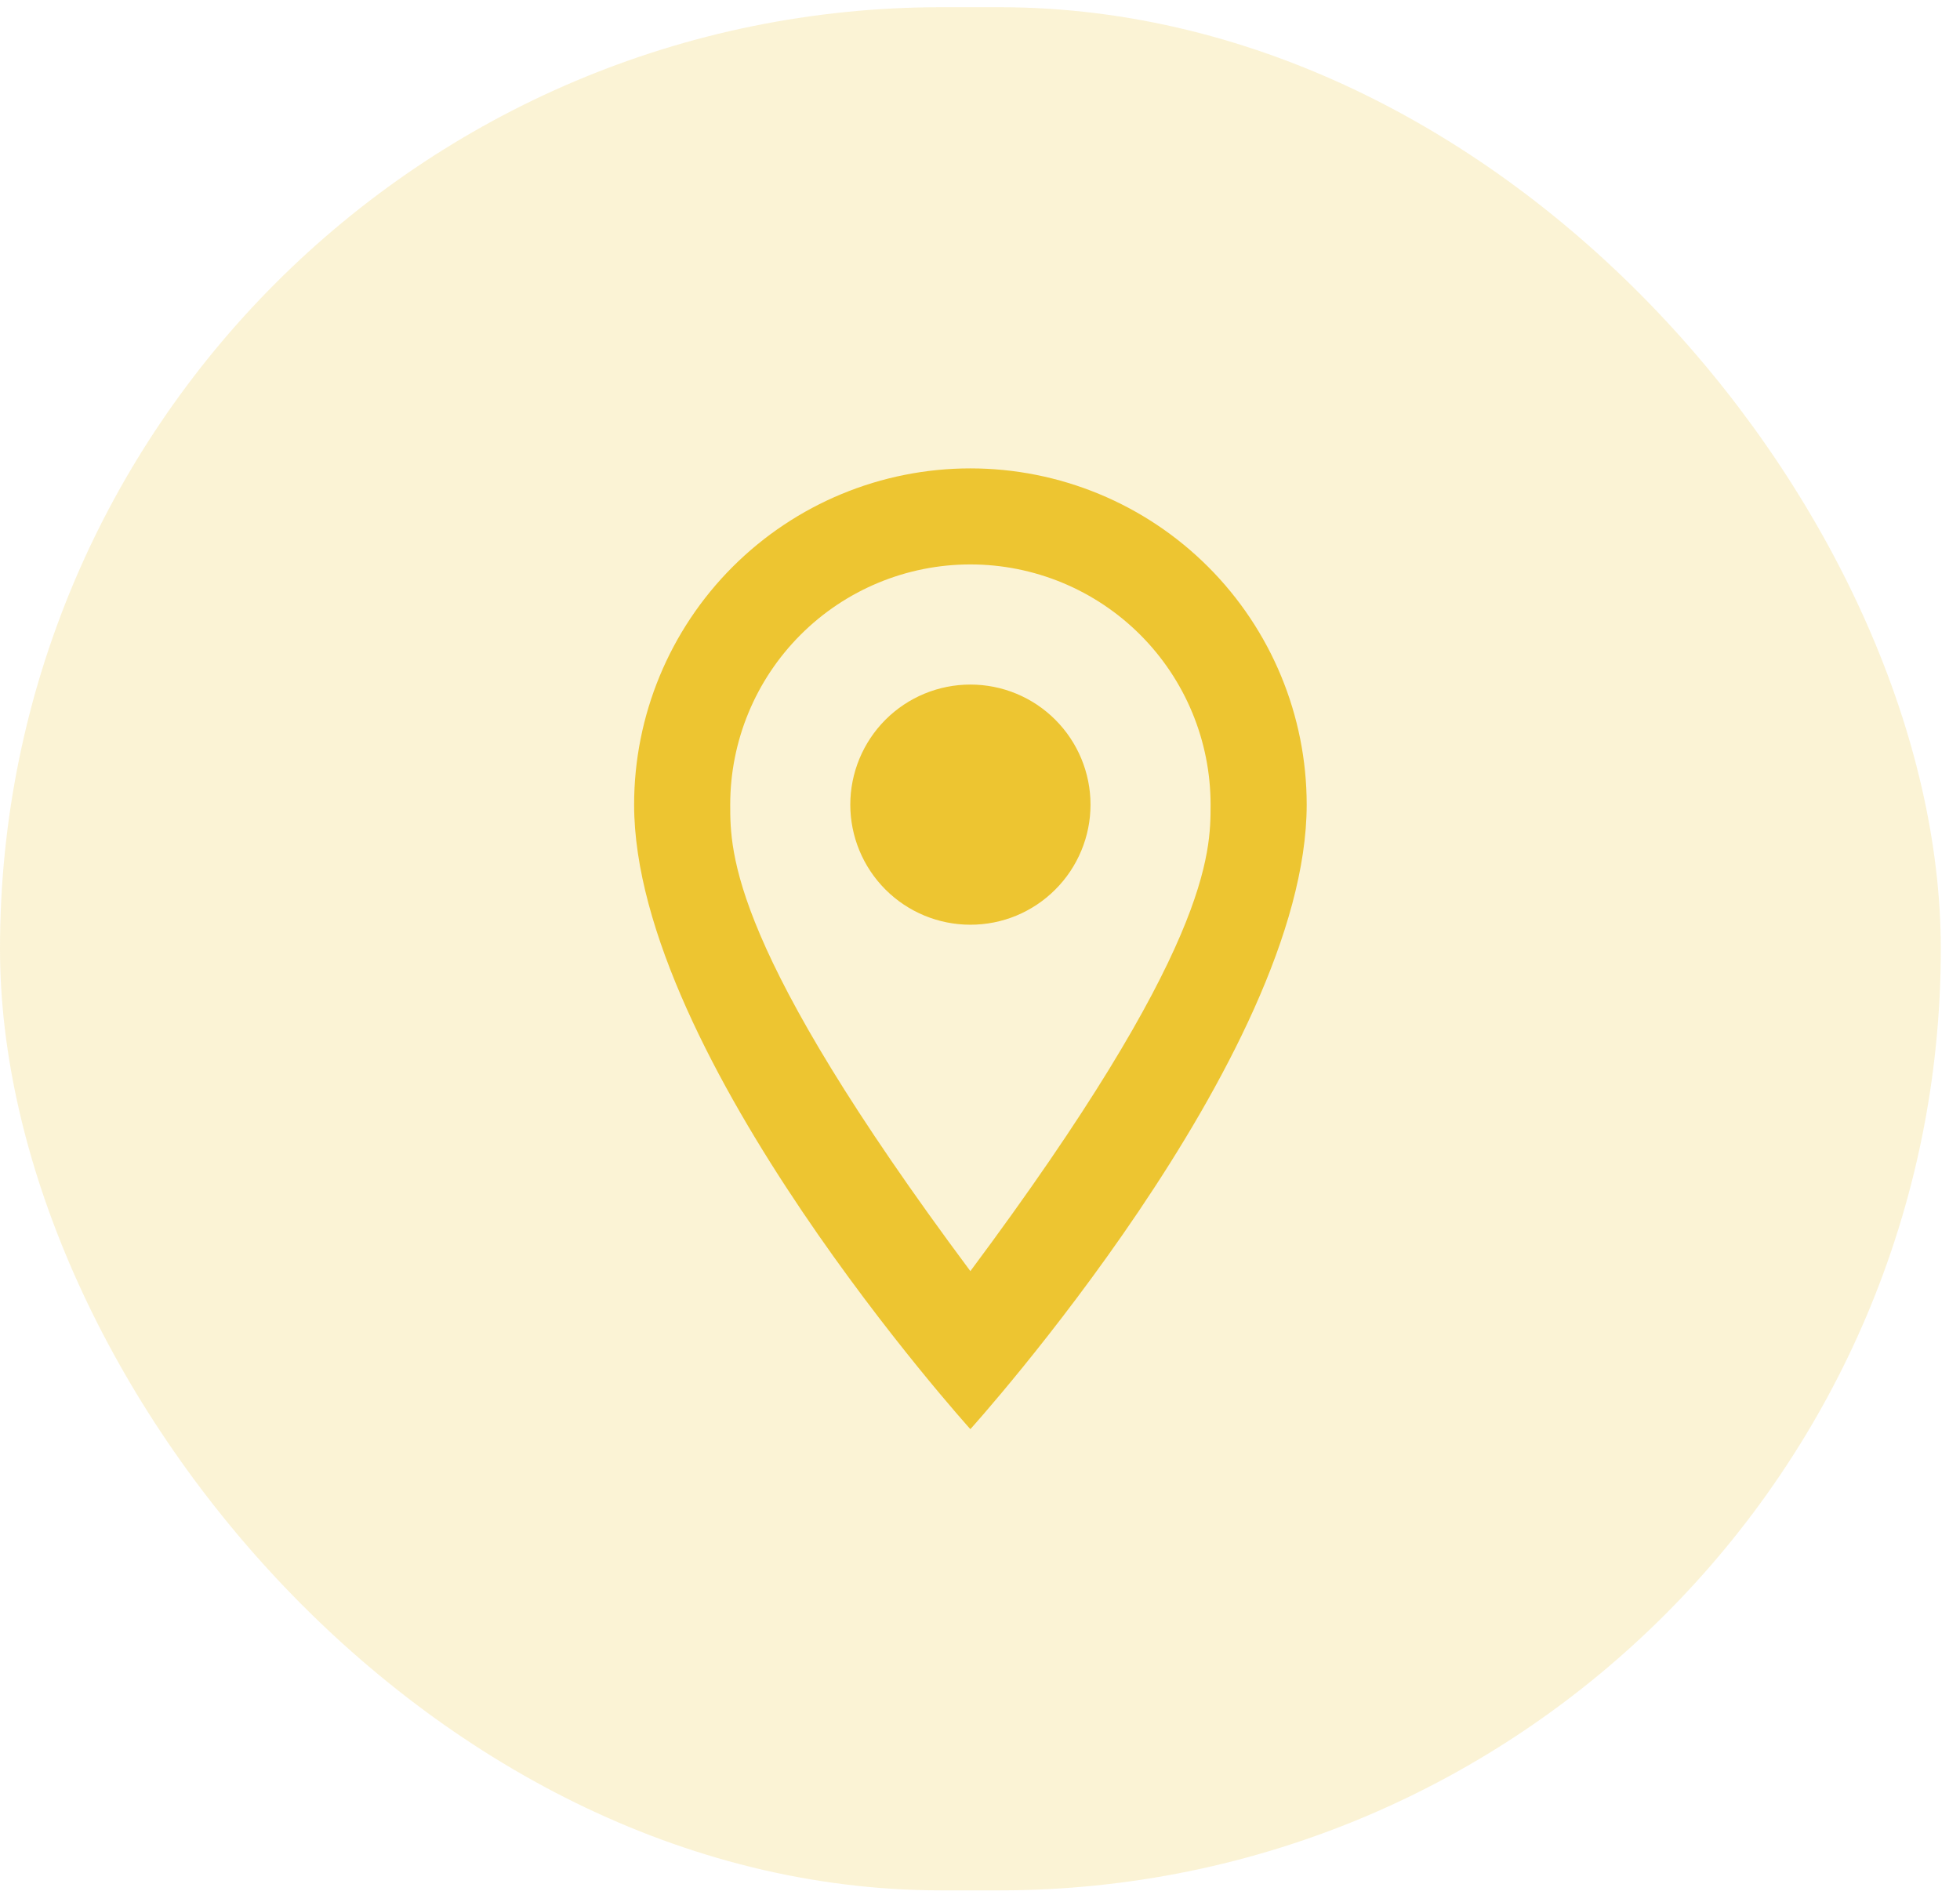 <svg width="34" height="33" viewBox="0 0 34 33" fill="none" xmlns="http://www.w3.org/2000/svg">
<rect y="0.125" width="33.667" height="32.667" rx="16.333" fill="#EDC531" fill-opacity="0.2"/>
<path d="M16.833 11.875C17.386 11.875 17.916 12.094 18.306 12.485C18.697 12.876 18.917 13.406 18.917 13.958C18.917 14.232 18.863 14.503 18.758 14.755C18.653 15.008 18.5 15.238 18.306 15.431C18.113 15.625 17.883 15.778 17.631 15.883C17.378 15.988 17.107 16.041 16.833 16.041C16.281 16.041 15.751 15.822 15.36 15.431C14.97 15.04 14.75 14.511 14.75 13.958C14.75 13.406 14.97 12.876 15.36 12.485C15.751 12.094 16.281 11.875 16.833 11.875ZM16.833 8.125C18.38 8.125 19.864 8.739 20.958 9.833C22.052 10.927 22.667 12.411 22.667 13.958C22.667 18.333 16.833 24.791 16.833 24.791C16.833 24.791 11 18.333 11 13.958C11 12.411 11.615 10.927 12.709 9.833C13.803 8.739 15.286 8.125 16.833 8.125ZM16.833 9.791C15.728 9.791 14.668 10.23 13.887 11.012C13.106 11.793 12.667 12.853 12.667 13.958C12.667 14.791 12.667 16.458 16.833 22.05C21 16.458 21 14.791 21 13.958C21 12.853 20.561 11.793 19.78 11.012C18.998 10.23 17.938 9.791 16.833 9.791Z" fill="#EDC531"/>
</svg>
